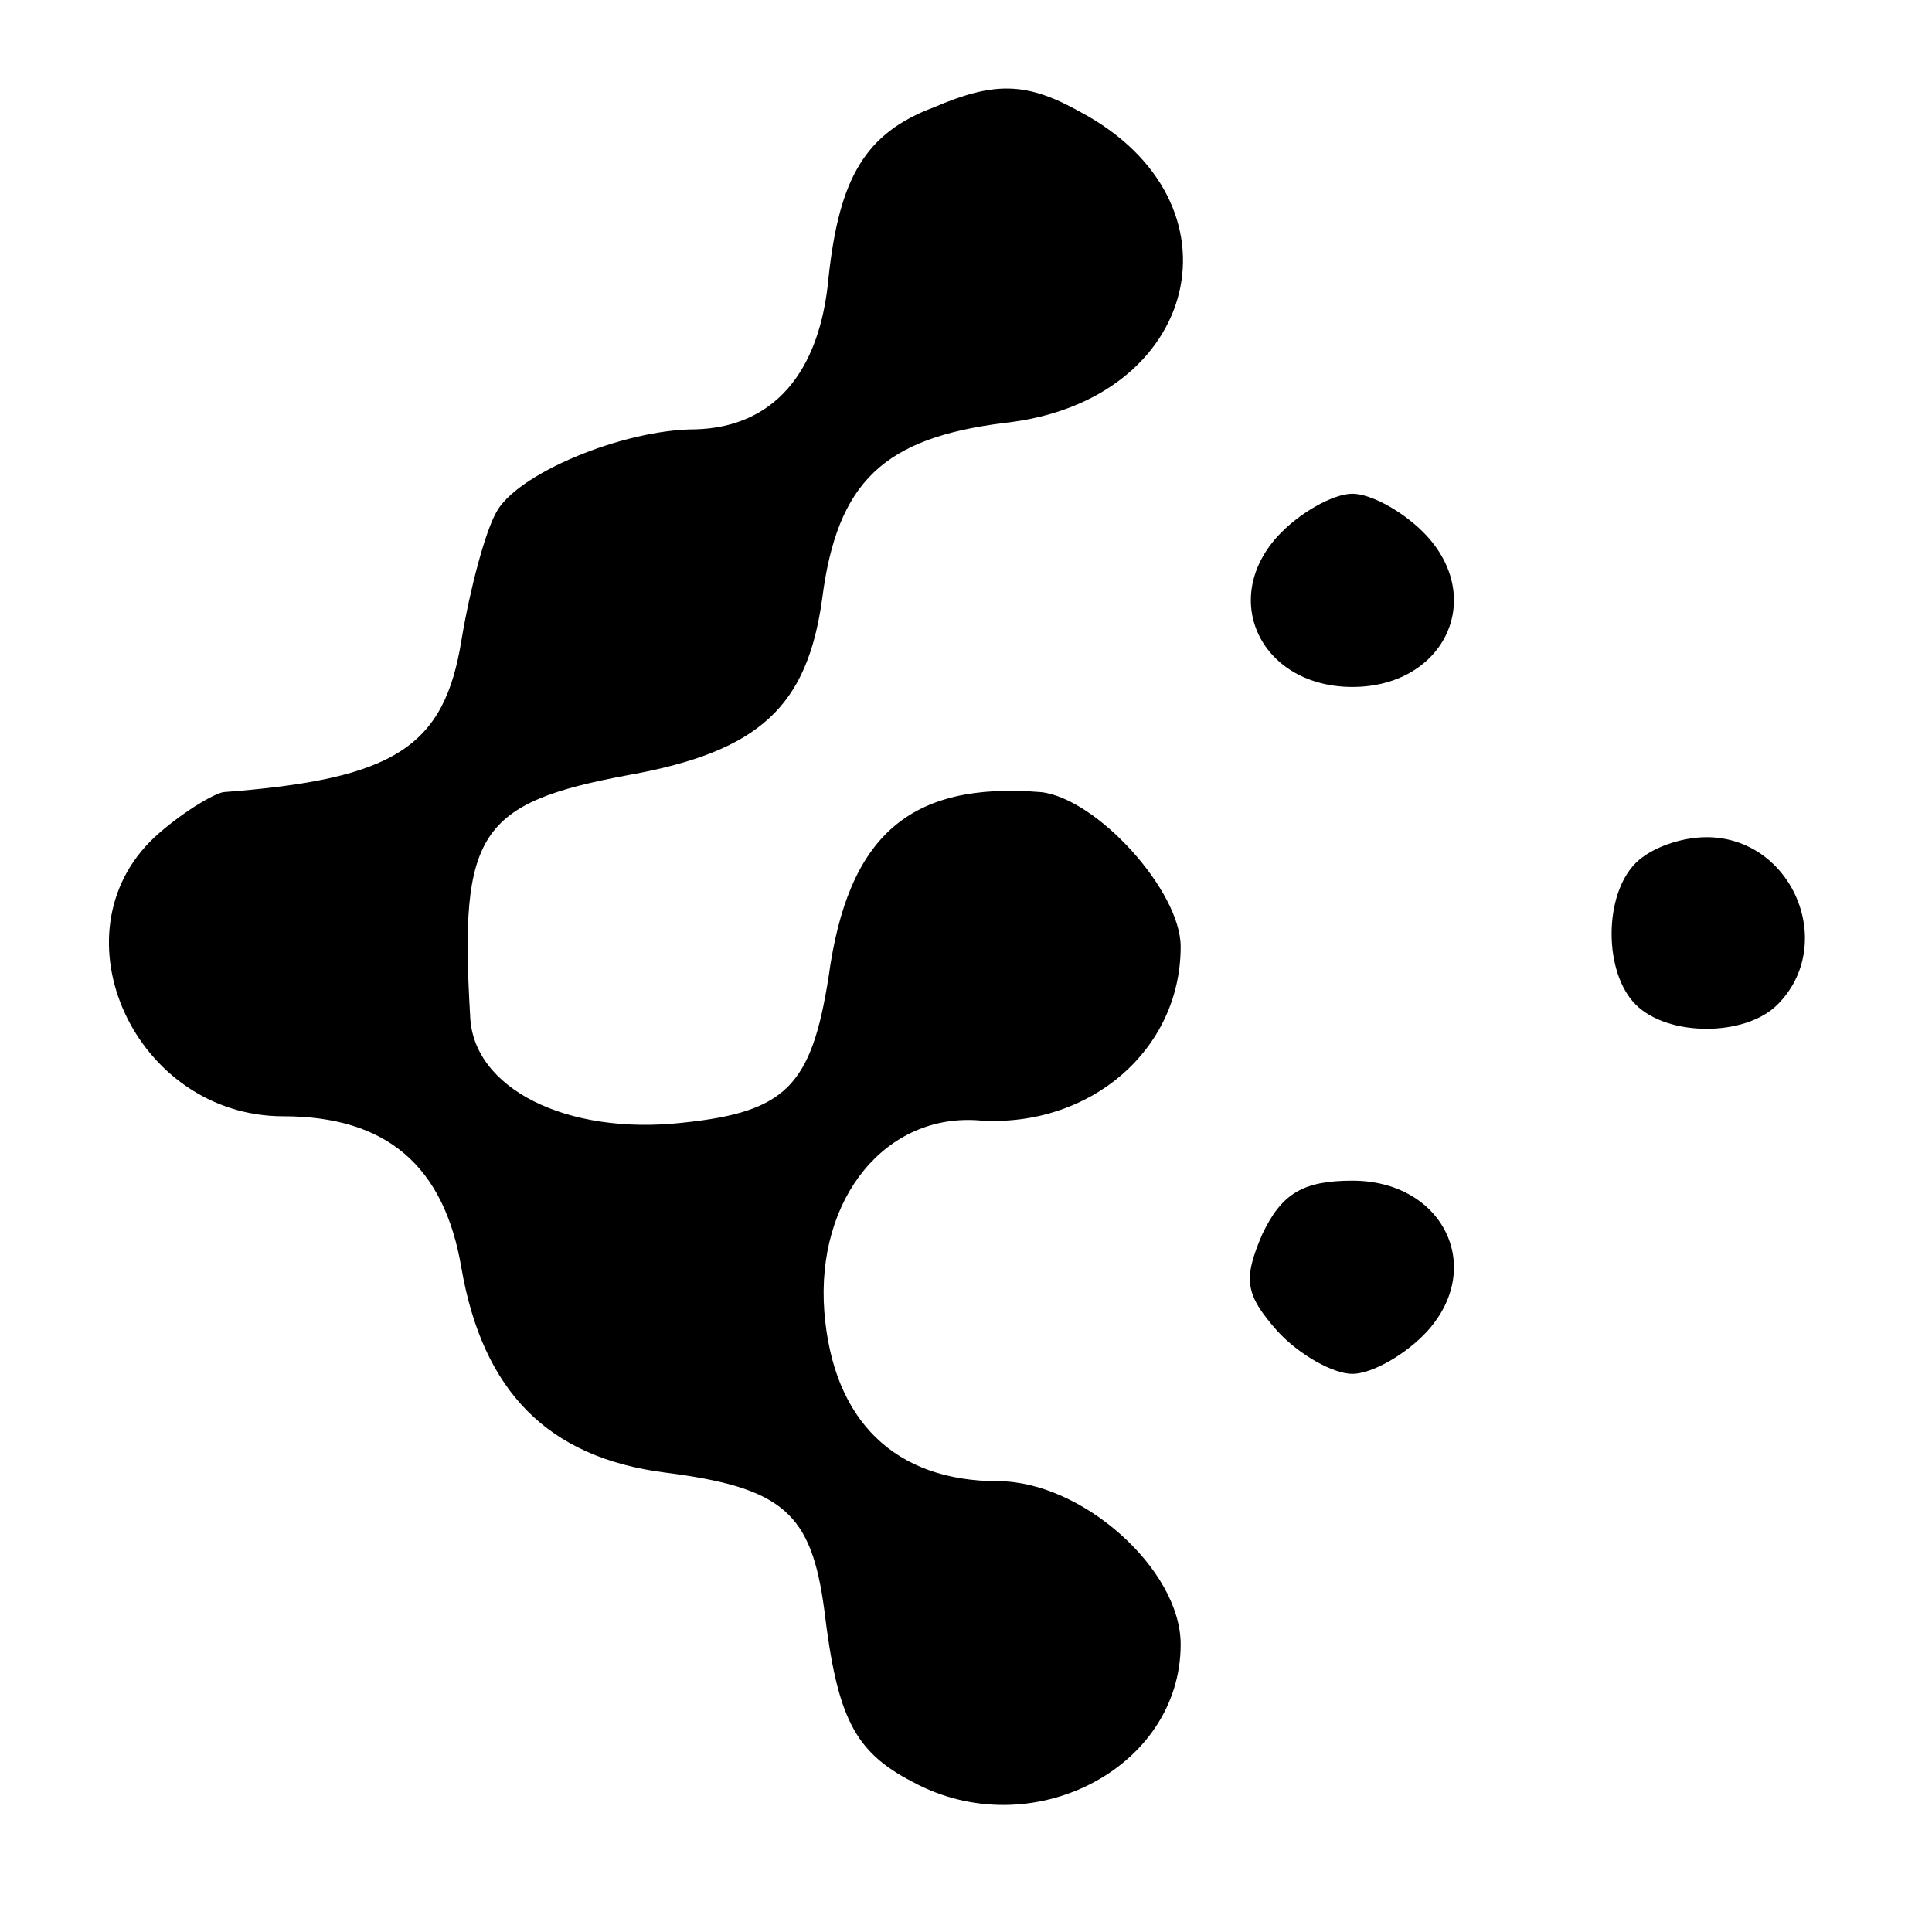<?xml version="1.0" standalone="no"?>
<!DOCTYPE svg PUBLIC "-//W3C//DTD SVG 20010904//EN"
 "http://www.w3.org/TR/2001/REC-SVG-20010904/DTD/svg10.dtd">
<svg version="1.0" xmlns="http://www.w3.org/2000/svg"
 width="90pt" height="90pt" viewBox="0 0 90 90"
 preserveAspectRatio="xMidYMid meet">
<g transform="translate(0,90) scale(0.1,-0.1)"
fill="#000000" stroke="none">
<path d="M435 850 c-32 -12 -44 -33 -49 -79 -4 -45 -26 -70 -62 -71 -34 0 -84
-21 -93 -39 -5 -9 -12 -35 -16 -59 -8 -50 -31 -65 -111 -71 -5 -1 -20 -10 -32
-21 -48 -45 -9 -130 60 -130 48 0 75 -23 83 -71 10 -57 40 -88 95 -95 55 -7
68 -19 74 -64 6 -50 14 -66 41 -80 55 -30 125 6 125 64 0 35 -46 76 -85 76
-48 0 -77 28 -81 79 -4 53 29 93 73 89 51 -3 93 33 93 81 0 26 -39 69 -65 72
-61 5 -90 -20 -99 -86 -8 -51 -20 -63 -68 -68 -54 -6 -98 16 -99 50 -5 85 4
99 74 112 61 11 83 32 90 82 7 55 29 75 85 82 91 10 114 103 35 145 -25 14
-40 14 -68 2z"/>
<path d="M595 650 c-27 -30 -7 -70 35 -70 42 0 62 40 35 70 -10 11 -26 20 -35
20 -9 0 -25 -9 -35 -20z"/>
<path d="M762 498 c-15 -15 -15 -51 0 -66 15 -15 51 -15 66 0 28 28 7 78 -33
78 -12 0 -26 -5 -33 -12z"/>
<path d="M588 325 c-9 -21 -8 -28 7 -45 10 -11 26 -20 35 -20 9 0 25 9 35 20
27 30 7 70 -35 70 -23 0 -33 -6 -42 -25z"/>
</g>
</svg>
